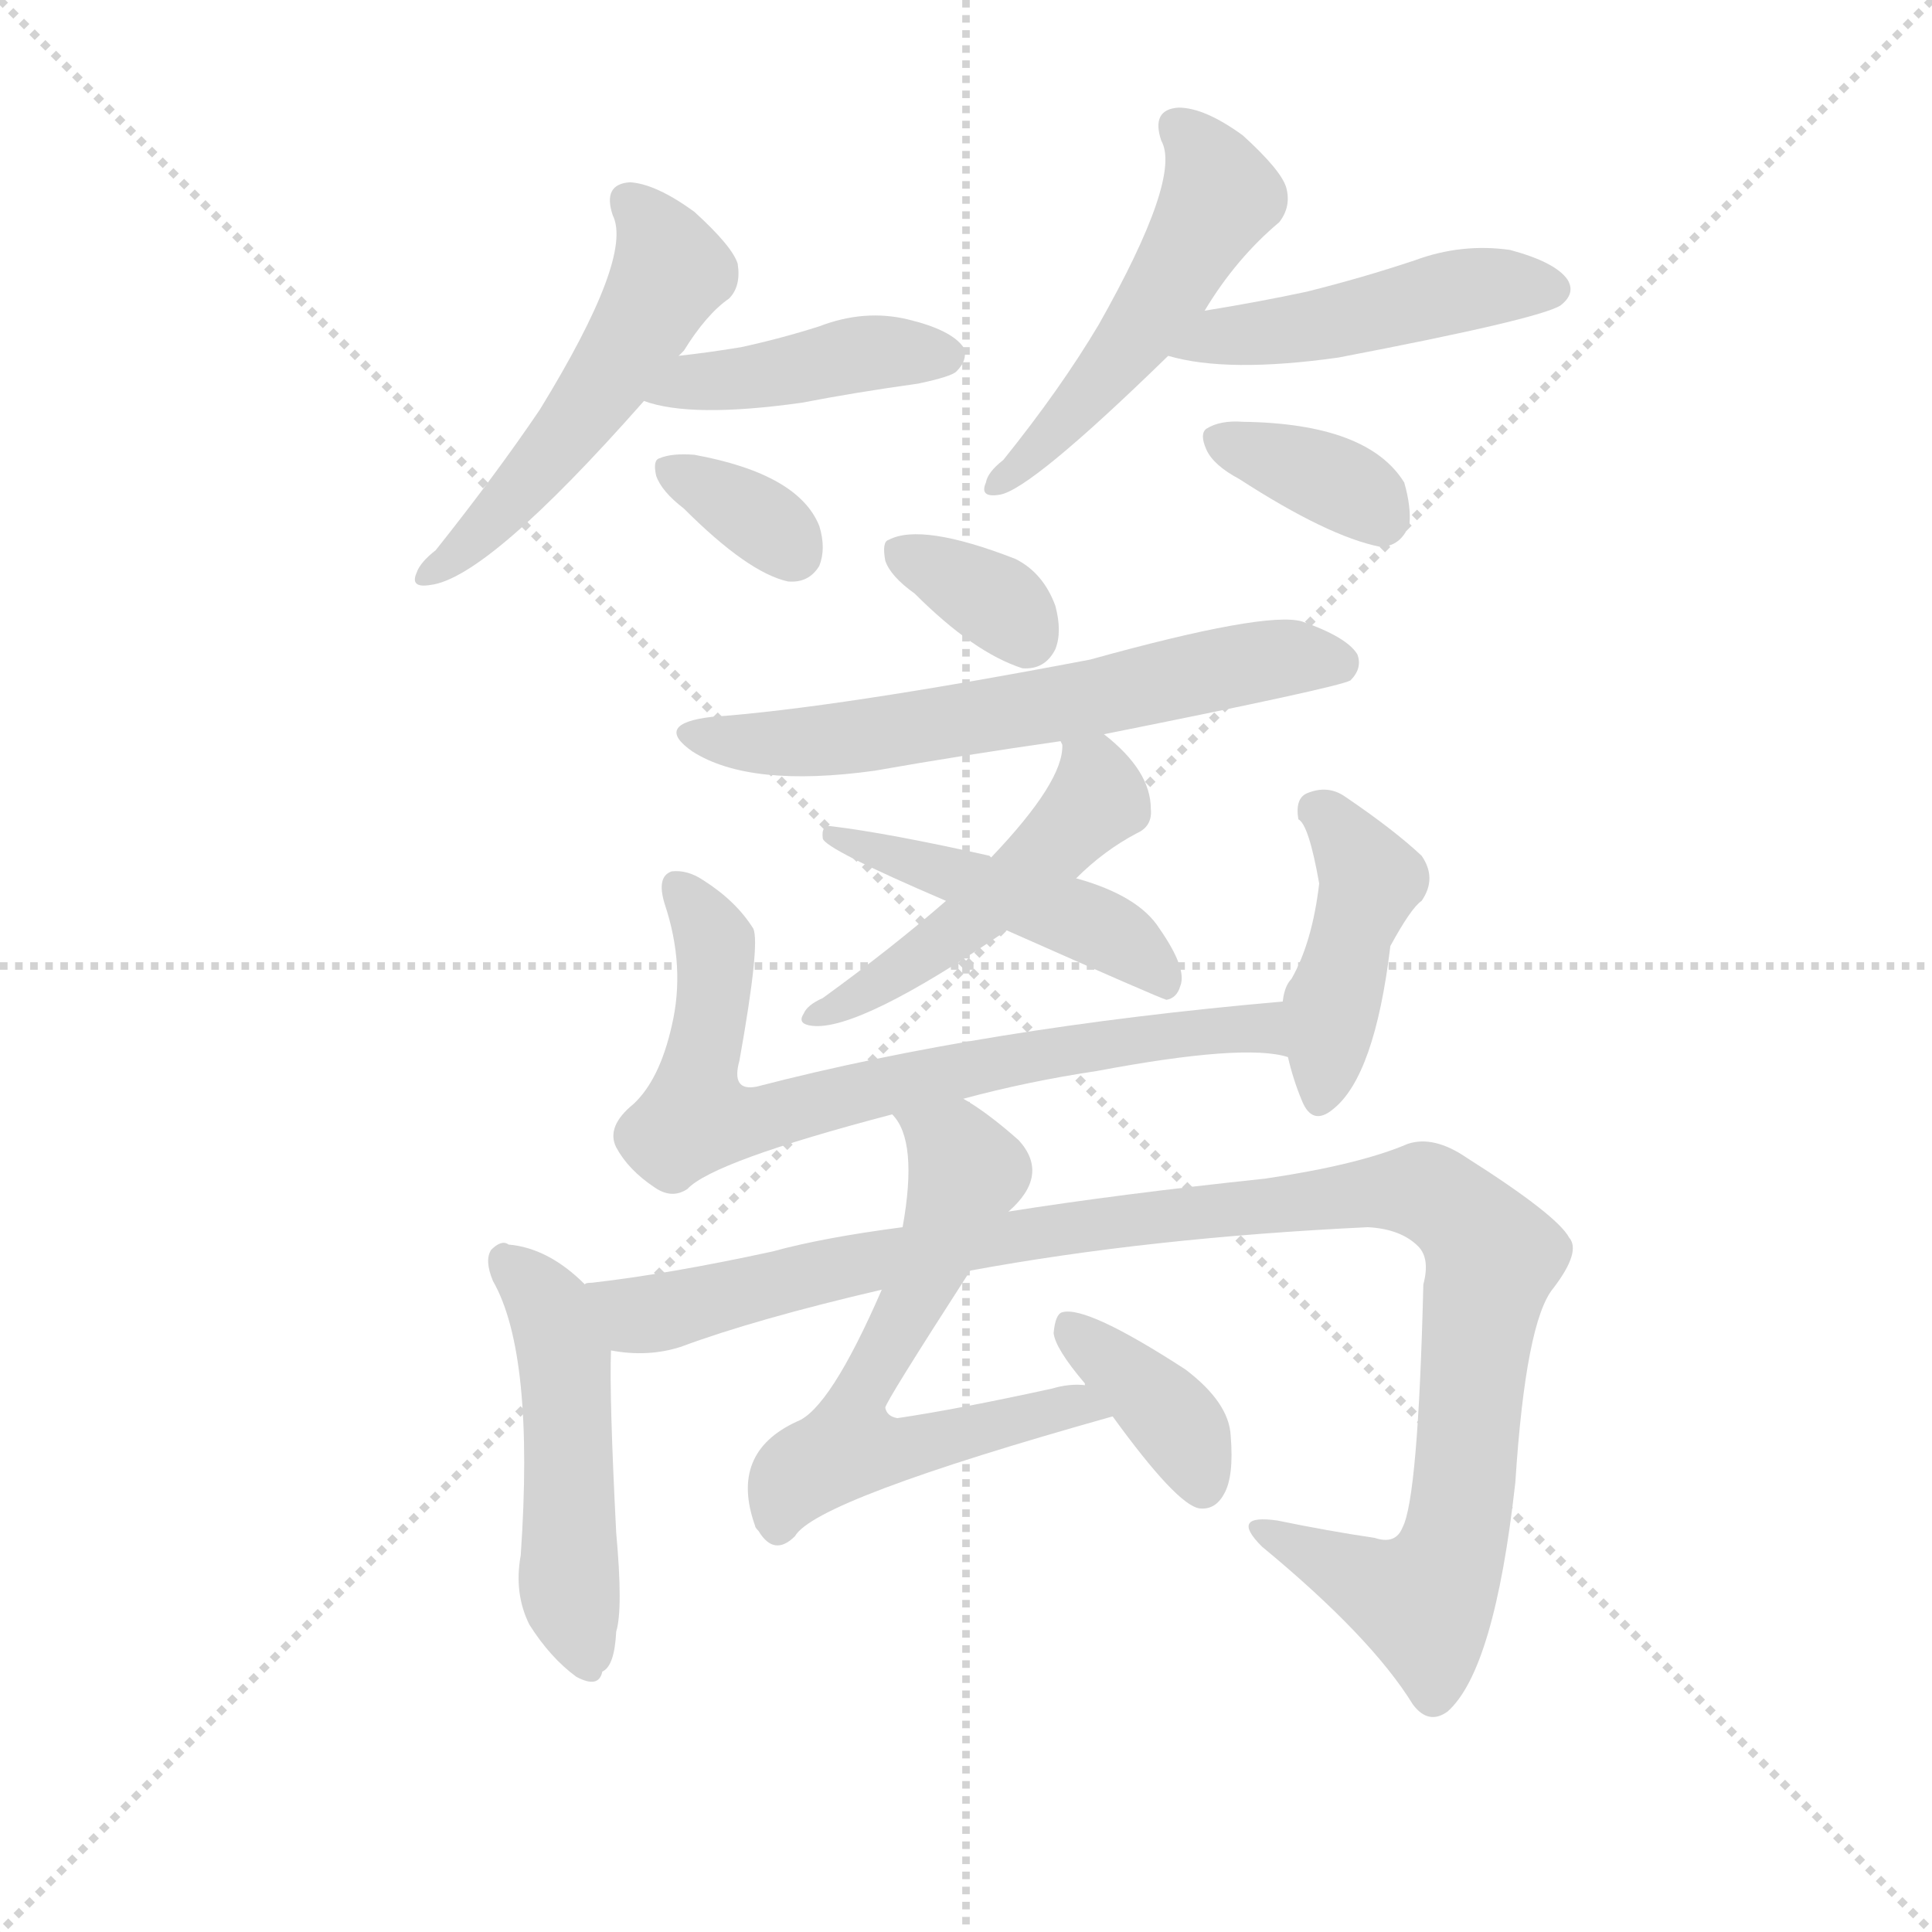 <svg version="1.1" viewBox="0 0 1024 1024" xmlns="http://www.w3.org/2000/svg">
  <g stroke="lightgray" stroke-dasharray="1,1" stroke-width="1" transform="scale(4, 4)">
    <line x1="0" y1="0" x2="256" y2="256"></line>
    <line x1="256" y1="0" x2="0" y2="256"></line>
    <line x1="128" y1="0" x2="128" y2="256"></line>
    <line x1="0" y1="128" x2="256" y2="128"></line>
  </g>
  <g transform="scale(0.92, -0.92) translate(60, -850)">
    <style type="text/css">
      
        @keyframes keyframes0 {
          from {
            stroke: blue;
            stroke-dashoffset: 525;
            stroke-width: 128;
          }
          63% {
            animation-timing-function: step-end;
            stroke: blue;
            stroke-dashoffset: 0;
            stroke-width: 128;
          }
          to {
            stroke: black;
            stroke-width: 1024;
          }
        }
        #make-me-a-hanzi-animation-0 {
          animation: keyframes0 0.677s both;
          animation-delay: 0s;
          animation-timing-function: linear;
        }
      
        @keyframes keyframes1 {
          from {
            stroke: blue;
            stroke-dashoffset: 426;
            stroke-width: 128;
          }
          58% {
            animation-timing-function: step-end;
            stroke: blue;
            stroke-dashoffset: 0;
            stroke-width: 128;
          }
          to {
            stroke: black;
            stroke-width: 1024;
          }
        }
        #make-me-a-hanzi-animation-1 {
          animation: keyframes1 0.597s both;
          animation-delay: 0.677s;
          animation-timing-function: linear;
        }
      
        @keyframes keyframes2 {
          from {
            stroke: blue;
            stroke-dashoffset: 342;
            stroke-width: 128;
          }
          53% {
            animation-timing-function: step-end;
            stroke: blue;
            stroke-dashoffset: 0;
            stroke-width: 128;
          }
          to {
            stroke: black;
            stroke-width: 1024;
          }
        }
        #make-me-a-hanzi-animation-2 {
          animation: keyframes2 0.528s both;
          animation-delay: 1.274s;
          animation-timing-function: linear;
        }
      
        @keyframes keyframes3 {
          from {
            stroke: blue;
            stroke-dashoffset: 512;
            stroke-width: 128;
          }
          63% {
            animation-timing-function: step-end;
            stroke: blue;
            stroke-dashoffset: 0;
            stroke-width: 128;
          }
          to {
            stroke: black;
            stroke-width: 1024;
          }
        }
        #make-me-a-hanzi-animation-3 {
          animation: keyframes3 0.667s both;
          animation-delay: 1.802s;
          animation-timing-function: linear;
        }
      
        @keyframes keyframes4 {
          from {
            stroke: blue;
            stroke-dashoffset: 473;
            stroke-width: 128;
          }
          61% {
            animation-timing-function: step-end;
            stroke: blue;
            stroke-dashoffset: 0;
            stroke-width: 128;
          }
          to {
            stroke: black;
            stroke-width: 1024;
          }
        }
        #make-me-a-hanzi-animation-4 {
          animation: keyframes4 0.635s both;
          animation-delay: 2.469s;
          animation-timing-function: linear;
        }
      
        @keyframes keyframes5 {
          from {
            stroke: blue;
            stroke-dashoffset: 359;
            stroke-width: 128;
          }
          54% {
            animation-timing-function: step-end;
            stroke: blue;
            stroke-dashoffset: 0;
            stroke-width: 128;
          }
          to {
            stroke: black;
            stroke-width: 1024;
          }
        }
        #make-me-a-hanzi-animation-5 {
          animation: keyframes5 0.542s both;
          animation-delay: 3.104s;
          animation-timing-function: linear;
        }
      
        @keyframes keyframes6 {
          from {
            stroke: blue;
            stroke-dashoffset: 344;
            stroke-width: 128;
          }
          53% {
            animation-timing-function: step-end;
            stroke: blue;
            stroke-dashoffset: 0;
            stroke-width: 128;
          }
          to {
            stroke: black;
            stroke-width: 1024;
          }
        }
        #make-me-a-hanzi-animation-6 {
          animation: keyframes6 0.53s both;
          animation-delay: 3.646s;
          animation-timing-function: linear;
        }
      
        @keyframes keyframes7 {
          from {
            stroke: blue;
            stroke-dashoffset: 632;
            stroke-width: 128;
          }
          67% {
            animation-timing-function: step-end;
            stroke: blue;
            stroke-dashoffset: 0;
            stroke-width: 128;
          }
          to {
            stroke: black;
            stroke-width: 1024;
          }
        }
        #make-me-a-hanzi-animation-7 {
          animation: keyframes7 0.764s both;
          animation-delay: 4.176s;
          animation-timing-function: linear;
        }
      
        @keyframes keyframes8 {
          from {
            stroke: blue;
            stroke-dashoffset: 488;
            stroke-width: 128;
          }
          61% {
            animation-timing-function: step-end;
            stroke: blue;
            stroke-dashoffset: 0;
            stroke-width: 128;
          }
          to {
            stroke: black;
            stroke-width: 1024;
          }
        }
        #make-me-a-hanzi-animation-8 {
          animation: keyframes8 0.647s both;
          animation-delay: 4.94s;
          animation-timing-function: linear;
        }
      
        @keyframes keyframes9 {
          from {
            stroke: blue;
            stroke-dashoffset: 473;
            stroke-width: 128;
          }
          61% {
            animation-timing-function: step-end;
            stroke: blue;
            stroke-dashoffset: 0;
            stroke-width: 128;
          }
          to {
            stroke: black;
            stroke-width: 1024;
          }
        }
        #make-me-a-hanzi-animation-9 {
          animation: keyframes9 0.635s both;
          animation-delay: 5.587s;
          animation-timing-function: linear;
        }
      
        @keyframes keyframes10 {
          from {
            stroke: blue;
            stroke-dashoffset: 746;
            stroke-width: 128;
          }
          71% {
            animation-timing-function: step-end;
            stroke: blue;
            stroke-dashoffset: 0;
            stroke-width: 128;
          }
          to {
            stroke: black;
            stroke-width: 1024;
          }
        }
        #make-me-a-hanzi-animation-10 {
          animation: keyframes10 0.857s both;
          animation-delay: 6.222s;
          animation-timing-function: linear;
        }
      
        @keyframes keyframes11 {
          from {
            stroke: blue;
            stroke-dashoffset: 435;
            stroke-width: 128;
          }
          59% {
            animation-timing-function: step-end;
            stroke: blue;
            stroke-dashoffset: 0;
            stroke-width: 128;
          }
          to {
            stroke: black;
            stroke-width: 1024;
          }
        }
        #make-me-a-hanzi-animation-11 {
          animation: keyframes11 0.604s both;
          animation-delay: 7.079s;
          animation-timing-function: linear;
        }
      
        @keyframes keyframes12 {
          from {
            stroke: blue;
            stroke-dashoffset: 494;
            stroke-width: 128;
          }
          62% {
            animation-timing-function: step-end;
            stroke: blue;
            stroke-dashoffset: 0;
            stroke-width: 128;
          }
          to {
            stroke: black;
            stroke-width: 1024;
          }
        }
        #make-me-a-hanzi-animation-12 {
          animation: keyframes12 0.652s both;
          animation-delay: 7.683s;
          animation-timing-function: linear;
        }
      
        @keyframes keyframes13 {
          from {
            stroke: blue;
            stroke-dashoffset: 1106;
            stroke-width: 128;
          }
          78% {
            animation-timing-function: step-end;
            stroke: blue;
            stroke-dashoffset: 0;
            stroke-width: 128;
          }
          to {
            stroke: black;
            stroke-width: 1024;
          }
        }
        #make-me-a-hanzi-animation-13 {
          animation: keyframes13 1.15s both;
          animation-delay: 8.335s;
          animation-timing-function: linear;
        }
      
        @keyframes keyframes14 {
          from {
            stroke: blue;
            stroke-dashoffset: 622;
            stroke-width: 128;
          }
          67% {
            animation-timing-function: step-end;
            stroke: blue;
            stroke-dashoffset: 0;
            stroke-width: 128;
          }
          to {
            stroke: black;
            stroke-width: 1024;
          }
        }
        #make-me-a-hanzi-animation-14 {
          animation: keyframes14 0.756s both;
          animation-delay: 9.486s;
          animation-timing-function: linear;
        }
      
        @keyframes keyframes15 {
          from {
            stroke: blue;
            stroke-dashoffset: 379;
            stroke-width: 128;
          }
          55% {
            animation-timing-function: step-end;
            stroke: blue;
            stroke-dashoffset: 0;
            stroke-width: 128;
          }
          to {
            stroke: black;
            stroke-width: 1024;
          }
        }
        #make-me-a-hanzi-animation-15 {
          animation: keyframes15 0.558s both;
          animation-delay: 10.242s;
          animation-timing-function: linear;
        }
      
    </style>
    
      <path d="M 331 645 L 334 648 Q 347 669 360 678 Q 367 685 365 698 Q 362 708 340 728 Q 318 744 303 745 Q 287 744 293 726 Q 305 702 251 614 Q 226 577 191 533 Q 182 526 180 520 Q 176 511 188 513 Q 221 517 311 619 L 331 645 Z" fill="lightgray"></path>
    
      <path d="M 311 619 Q 338 609 402 618 Q 433 624 469 629 Q 488 633 491 636 Q 498 643 495 650 Q 488 660 463 666 Q 438 672 412 662 Q 390 655 367 650 Q 349 647 331 645 C 301 642 282 628 311 619 Z" fill="lightgray"></path>
    
      <path d="M 334 557 Q 371 520 394 515 Q 406 514 412 524 Q 416 534 412 547 Q 400 577 340 588 Q 327 589 320 586 Q 316 585 318 576 Q 321 567 334 557 Z" fill="lightgray"></path>
    
      <path d="M 634 671 Q 652 701 677 722 Q 684 731 681 742 Q 678 752 656 772 Q 634 788 619 788 Q 603 787 609 769 Q 621 748 573 663 Q 551 626 518 585 Q 509 578 508 572 Q 504 563 516 565 Q 534 568 613 645 L 634 671 Z" fill="lightgray"></path>
    
      <path d="M 613 645 Q 647 635 711 644 Q 826 666 839 674 Q 848 681 843 689 Q 836 699 810 706 Q 782 710 755 700 Q 725 690 693 682 Q 665 676 634 671 C 604 666 584 652 613 645 Z" fill="lightgray"></path>
    
      <path d="M 654 574 Q 705 541 735 535 Q 747 535 752 548 Q 753 558 749 572 Q 728 606 656 607 Q 643 608 635 603 Q 631 600 635 591 Q 639 582 654 574 Z" fill="lightgray"></path>
    
      <path d="M 467 508 Q 501 474 529 465 Q 542 464 548 476 Q 552 486 548 501 Q 541 520 525 528 Q 471 549 452 539 Q 448 538 450 527 Q 453 518 467 508 Z" fill="lightgray"></path>
    
      <path d="M 576 427 Q 711 454 718 458 Q 725 465 722 473 Q 716 483 690 492 Q 669 498 568 470 Q 421 442 350 437 Q 316 433 339 417 Q 372 396 444 406 Q 495 415 551 423 L 576 427 Z" fill="lightgray"></path>
    
      <path d="M 560 344 Q 576 360 595 370 Q 604 374 603 384 Q 603 406 576 427 C 553 446 549 449 551 423 L 552 421 Q 553 400 511 356 L 485 331 Q 454 304 414 275 Q 405 271 403 266 Q 399 260 408 259 Q 435 256 520 314 L 560 344 Z" fill="lightgray"></path>
    
      <path d="M 520 314 Q 608 275 612 274 Q 618 275 620 282 Q 624 292 608 315 Q 596 334 560 344 C 531 353 539 346 511 356 L 510 357 Q 452 370 419 374 Q 413 375 414 367 Q 415 361 485 331 L 520 314 Z" fill="lightgray"></path>
    
      <path d="M 495 217 Q 532 227 572 233 Q 657 249 682 241 C 712 236 709 276 679 273 Q 507 258 376 224 Q 361 221 366 239 Q 378 306 374 315 Q 364 331 345 343 Q 336 349 327 348 Q 318 345 323 329 Q 335 293 327 259 Q 320 228 305 214 Q 289 201 295 189 Q 302 176 317 166 Q 327 159 336 165 Q 351 181 454 208 L 495 217 Z" fill="lightgray"></path>
    
      <path d="M 682 241 Q 685 228 690 216 Q 696 201 708 211 Q 732 230 741 305 Q 753 327 759 331 Q 768 344 759 357 Q 743 372 715 391 Q 705 398 693 393 Q 686 390 688 378 Q 694 375 700 341 Q 696 307 684 286 Q 680 282 679 273 L 682 241 Z" fill="lightgray"></path>
    
      <path d="M 277 110 Q 256 131 233 133 Q 229 136 223 130 Q 219 124 224 112 Q 248 70 240 -46 Q 236 -68 245 -86 Q 257 -105 272 -116 Q 285 -123 287 -113 Q 294 -110 295 -90 Q 299 -77 295 -33 Q 291 45 292 72 C 292 96 292 96 277 110 Z" fill="lightgray"></path>
    
      <path d="M 499 118 Q 602 137 728 143 Q 747 142 757 132 Q 764 125 760 110 Q 757 -13 748 -30 Q 744 -40 732 -36 Q 705 -32 676 -26 Q 648 -22 667 -41 Q 730 -93 754 -132 Q 763 -144 774 -136 Q 801 -112 813 -4 Q 819 89 835 108 Q 851 129 844 137 Q 837 150 785 183 Q 766 196 751 191 Q 723 179 669 171 Q 584 162 521 152 L 460 143 Q 414 137 385 129 Q 325 116 281 111 Q 277 111 277 110 C 247 106 262 73 292 72 Q 313 68 332 74 Q 375 90 448 107 L 499 118 Z" fill="lightgray"></path>
    
      <path d="M 565 52 Q 556 53 546 50 Q 491 38 457 33 Q 451 34 450 39 Q 450 42 499 118 L 521 152 Q 545 173 527 193 Q 509 209 495 217 C 470 233 439 234 454 208 Q 469 193 460 143 L 448 107 Q 418 38 399 31 Q 360 13 375 -29 Q 375 -30 377 -32 Q 386 -47 398 -35 Q 410 -14 581 34 C 610 42 595 53 565 52 Z" fill="lightgray"></path>
    
      <path d="M 581 34 Q 618 -17 631 -19 Q 640 -20 645 -11 Q 651 -1 649 23 Q 648 42 623 61 Q 566 98 552 94 Q 548 93 547 82 Q 548 73 565 53 L 565 52 C 581 27 563 58 581 34 Z" fill="lightgray"></path>
    
    
      <clipPath id="make-me-a-hanzi-clip-0">
        <path d="M 331 645 L 334 648 Q 347 669 360 678 Q 367 685 365 698 Q 362 708 340 728 Q 318 744 303 745 Q 287 744 293 726 Q 305 702 251 614 Q 226 577 191 533 Q 182 526 180 520 Q 176 511 188 513 Q 221 517 311 619 L 331 645 Z"></path>
      </clipPath>
      <path clip-path="url(#make-me-a-hanzi-clip-0)" d="M 302 733 L 320 712 L 323 687 L 260 591 L 187 520" fill="none" id="make-me-a-hanzi-animation-0" stroke-dasharray="397 794" stroke-linecap="round"></path>
    
      <clipPath id="make-me-a-hanzi-clip-1">
        <path d="M 311 619 Q 338 609 402 618 Q 433 624 469 629 Q 488 633 491 636 Q 498 643 495 650 Q 488 660 463 666 Q 438 672 412 662 Q 390 655 367 650 Q 349 647 331 645 C 301 642 282 628 311 619 Z"></path>
      </clipPath>
      <path clip-path="url(#make-me-a-hanzi-clip-1)" d="M 317 621 L 340 630 L 390 634 L 435 646 L 484 645" fill="none" id="make-me-a-hanzi-animation-1" stroke-dasharray="298 596" stroke-linecap="round"></path>
    
      <clipPath id="make-me-a-hanzi-clip-2">
        <path d="M 334 557 Q 371 520 394 515 Q 406 514 412 524 Q 416 534 412 547 Q 400 577 340 588 Q 327 589 320 586 Q 316 585 318 576 Q 321 567 334 557 Z"></path>
      </clipPath>
      <path clip-path="url(#make-me-a-hanzi-clip-2)" d="M 326 580 L 386 545 L 397 532" fill="none" id="make-me-a-hanzi-animation-2" stroke-dasharray="214 428" stroke-linecap="round"></path>
    
      <clipPath id="make-me-a-hanzi-clip-3">
        <path d="M 634 671 Q 652 701 677 722 Q 684 731 681 742 Q 678 752 656 772 Q 634 788 619 788 Q 603 787 609 769 Q 621 748 573 663 Q 551 626 518 585 Q 509 578 508 572 Q 504 563 516 565 Q 534 568 613 645 L 634 671 Z"></path>
      </clipPath>
      <path clip-path="url(#make-me-a-hanzi-clip-3)" d="M 618 776 L 636 756 L 640 731 L 591 649 L 515 572" fill="none" id="make-me-a-hanzi-animation-3" stroke-dasharray="384 768" stroke-linecap="round"></path>
    
      <clipPath id="make-me-a-hanzi-clip-4">
        <path d="M 613 645 Q 647 635 711 644 Q 826 666 839 674 Q 848 681 843 689 Q 836 699 810 706 Q 782 710 755 700 Q 725 690 693 682 Q 665 676 634 671 C 604 666 584 652 613 645 Z"></path>
      </clipPath>
      <path clip-path="url(#make-me-a-hanzi-clip-4)" d="M 619 647 L 801 686 L 832 684" fill="none" id="make-me-a-hanzi-animation-4" stroke-dasharray="345 690" stroke-linecap="round"></path>
    
      <clipPath id="make-me-a-hanzi-clip-5">
        <path d="M 654 574 Q 705 541 735 535 Q 747 535 752 548 Q 753 558 749 572 Q 728 606 656 607 Q 643 608 635 603 Q 631 600 635 591 Q 639 582 654 574 Z"></path>
      </clipPath>
      <path clip-path="url(#make-me-a-hanzi-clip-5)" d="M 643 597 L 706 574 L 735 552" fill="none" id="make-me-a-hanzi-animation-5" stroke-dasharray="231 462" stroke-linecap="round"></path>
    
      <clipPath id="make-me-a-hanzi-clip-6">
        <path d="M 467 508 Q 501 474 529 465 Q 542 464 548 476 Q 552 486 548 501 Q 541 520 525 528 Q 471 549 452 539 Q 448 538 450 527 Q 453 518 467 508 Z"></path>
      </clipPath>
      <path clip-path="url(#make-me-a-hanzi-clip-6)" d="M 459 532 L 507 508 L 531 483" fill="none" id="make-me-a-hanzi-animation-6" stroke-dasharray="216 432" stroke-linecap="round"></path>
    
      <clipPath id="make-me-a-hanzi-clip-7">
        <path d="M 576 427 Q 711 454 718 458 Q 725 465 722 473 Q 716 483 690 492 Q 669 498 568 470 Q 421 442 350 437 Q 316 433 339 417 Q 372 396 444 406 Q 495 415 551 423 L 576 427 Z"></path>
      </clipPath>
      <path clip-path="url(#make-me-a-hanzi-clip-7)" d="M 342 428 L 398 421 L 566 447 L 671 470 L 713 467" fill="none" id="make-me-a-hanzi-animation-7" stroke-dasharray="504 1008" stroke-linecap="round"></path>
    
      <clipPath id="make-me-a-hanzi-clip-8">
        <path d="M 560 344 Q 576 360 595 370 Q 604 374 603 384 Q 603 406 576 427 C 553 446 549 449 551 423 L 552 421 Q 553 400 511 356 L 485 331 Q 454 304 414 275 Q 405 271 403 266 Q 399 260 408 259 Q 435 256 520 314 L 560 344 Z"></path>
      </clipPath>
      <path clip-path="url(#make-me-a-hanzi-clip-8)" d="M 561 415 L 570 406 L 572 390 L 542 357 L 466 295 L 412 267" fill="none" id="make-me-a-hanzi-animation-8" stroke-dasharray="360 720" stroke-linecap="round"></path>
    
      <clipPath id="make-me-a-hanzi-clip-9">
        <path d="M 520 314 Q 608 275 612 274 Q 618 275 620 282 Q 624 292 608 315 Q 596 334 560 344 C 531 353 539 346 511 356 L 510 357 Q 452 370 419 374 Q 413 375 414 367 Q 415 361 485 331 L 520 314 Z"></path>
      </clipPath>
      <path clip-path="url(#make-me-a-hanzi-clip-9)" d="M 419 369 L 574 316 L 598 300 L 613 281" fill="none" id="make-me-a-hanzi-animation-9" stroke-dasharray="345 690" stroke-linecap="round"></path>
    
      <clipPath id="make-me-a-hanzi-clip-10">
        <path d="M 495 217 Q 532 227 572 233 Q 657 249 682 241 C 712 236 709 276 679 273 Q 507 258 376 224 Q 361 221 366 239 Q 378 306 374 315 Q 364 331 345 343 Q 336 349 327 348 Q 318 345 323 329 Q 335 293 327 259 Q 320 228 305 214 Q 289 201 295 189 Q 302 176 317 166 Q 327 159 336 165 Q 351 181 454 208 L 495 217 Z"></path>
      </clipPath>
      <path clip-path="url(#make-me-a-hanzi-clip-10)" d="M 331 339 L 352 307 L 340 205 L 375 204 L 454 226 L 638 257 L 666 258 L 679 246" fill="none" id="make-me-a-hanzi-animation-10" stroke-dasharray="618 1236" stroke-linecap="round"></path>
    
      <clipPath id="make-me-a-hanzi-clip-11">
        <path d="M 682 241 Q 685 228 690 216 Q 696 201 708 211 Q 732 230 741 305 Q 753 327 759 331 Q 768 344 759 357 Q 743 372 715 391 Q 705 398 693 393 Q 686 390 688 378 Q 694 375 700 341 Q 696 307 684 286 Q 680 282 679 273 L 682 241 Z"></path>
      </clipPath>
      <path clip-path="url(#make-me-a-hanzi-clip-11)" d="M 700 382 L 730 343 L 707 270 L 700 217" fill="none" id="make-me-a-hanzi-animation-11" stroke-dasharray="307 614" stroke-linecap="round"></path>
    
      <clipPath id="make-me-a-hanzi-clip-12">
        <path d="M 277 110 Q 256 131 233 133 Q 229 136 223 130 Q 219 124 224 112 Q 248 70 240 -46 Q 236 -68 245 -86 Q 257 -105 272 -116 Q 285 -123 287 -113 Q 294 -110 295 -90 Q 299 -77 295 -33 Q 291 45 292 72 C 292 96 292 96 277 110 Z"></path>
      </clipPath>
      <path clip-path="url(#make-me-a-hanzi-clip-12)" d="M 230 124 L 256 97 L 265 68 L 268 -63 L 277 -101" fill="none" id="make-me-a-hanzi-animation-12" stroke-dasharray="366 732" stroke-linecap="round"></path>
    
      <clipPath id="make-me-a-hanzi-clip-13">
        <path d="M 499 118 Q 602 137 728 143 Q 747 142 757 132 Q 764 125 760 110 Q 757 -13 748 -30 Q 744 -40 732 -36 Q 705 -32 676 -26 Q 648 -22 667 -41 Q 730 -93 754 -132 Q 763 -144 774 -136 Q 801 -112 813 -4 Q 819 89 835 108 Q 851 129 844 137 Q 837 150 785 183 Q 766 196 751 191 Q 723 179 669 171 Q 584 162 521 152 L 460 143 Q 414 137 385 129 Q 325 116 281 111 Q 277 111 277 110 C 247 106 262 73 292 72 Q 313 68 332 74 Q 375 90 448 107 L 499 118 Z"></path>
      </clipPath>
      <path clip-path="url(#make-me-a-hanzi-clip-13)" d="M 281 104 L 311 92 L 485 132 L 614 151 L 761 164 L 779 153 L 800 126 L 774 -51 L 760 -73 L 668 -32" fill="none" id="make-me-a-hanzi-animation-13" stroke-dasharray="978 1956" stroke-linecap="round"></path>
    
      <clipPath id="make-me-a-hanzi-clip-14">
        <path d="M 565 52 Q 556 53 546 50 Q 491 38 457 33 Q 451 34 450 39 Q 450 42 499 118 L 521 152 Q 545 173 527 193 Q 509 209 495 217 C 470 233 439 234 454 208 Q 469 193 460 143 L 448 107 Q 418 38 399 31 Q 360 13 375 -29 Q 375 -30 377 -32 Q 386 -47 398 -35 Q 410 -14 581 34 C 610 42 595 53 565 52 Z"></path>
      </clipPath>
      <path clip-path="url(#make-me-a-hanzi-clip-14)" d="M 461 208 L 497 175 L 464 94 L 431 38 L 430 17 L 459 14 L 553 39 L 568 31" fill="none" id="make-me-a-hanzi-animation-14" stroke-dasharray="494 988" stroke-linecap="round"></path>
    
      <clipPath id="make-me-a-hanzi-clip-15">
        <path d="M 581 34 Q 618 -17 631 -19 Q 640 -20 645 -11 Q 651 -1 649 23 Q 648 42 623 61 Q 566 98 552 94 Q 548 93 547 82 Q 548 73 565 53 L 565 52 C 581 27 563 58 581 34 Z"></path>
      </clipPath>
      <path clip-path="url(#make-me-a-hanzi-clip-15)" d="M 556 85 L 613 36 L 633 -7" fill="none" id="make-me-a-hanzi-animation-15" stroke-dasharray="251 502" stroke-linecap="round"></path>
    
  </g>
</svg>